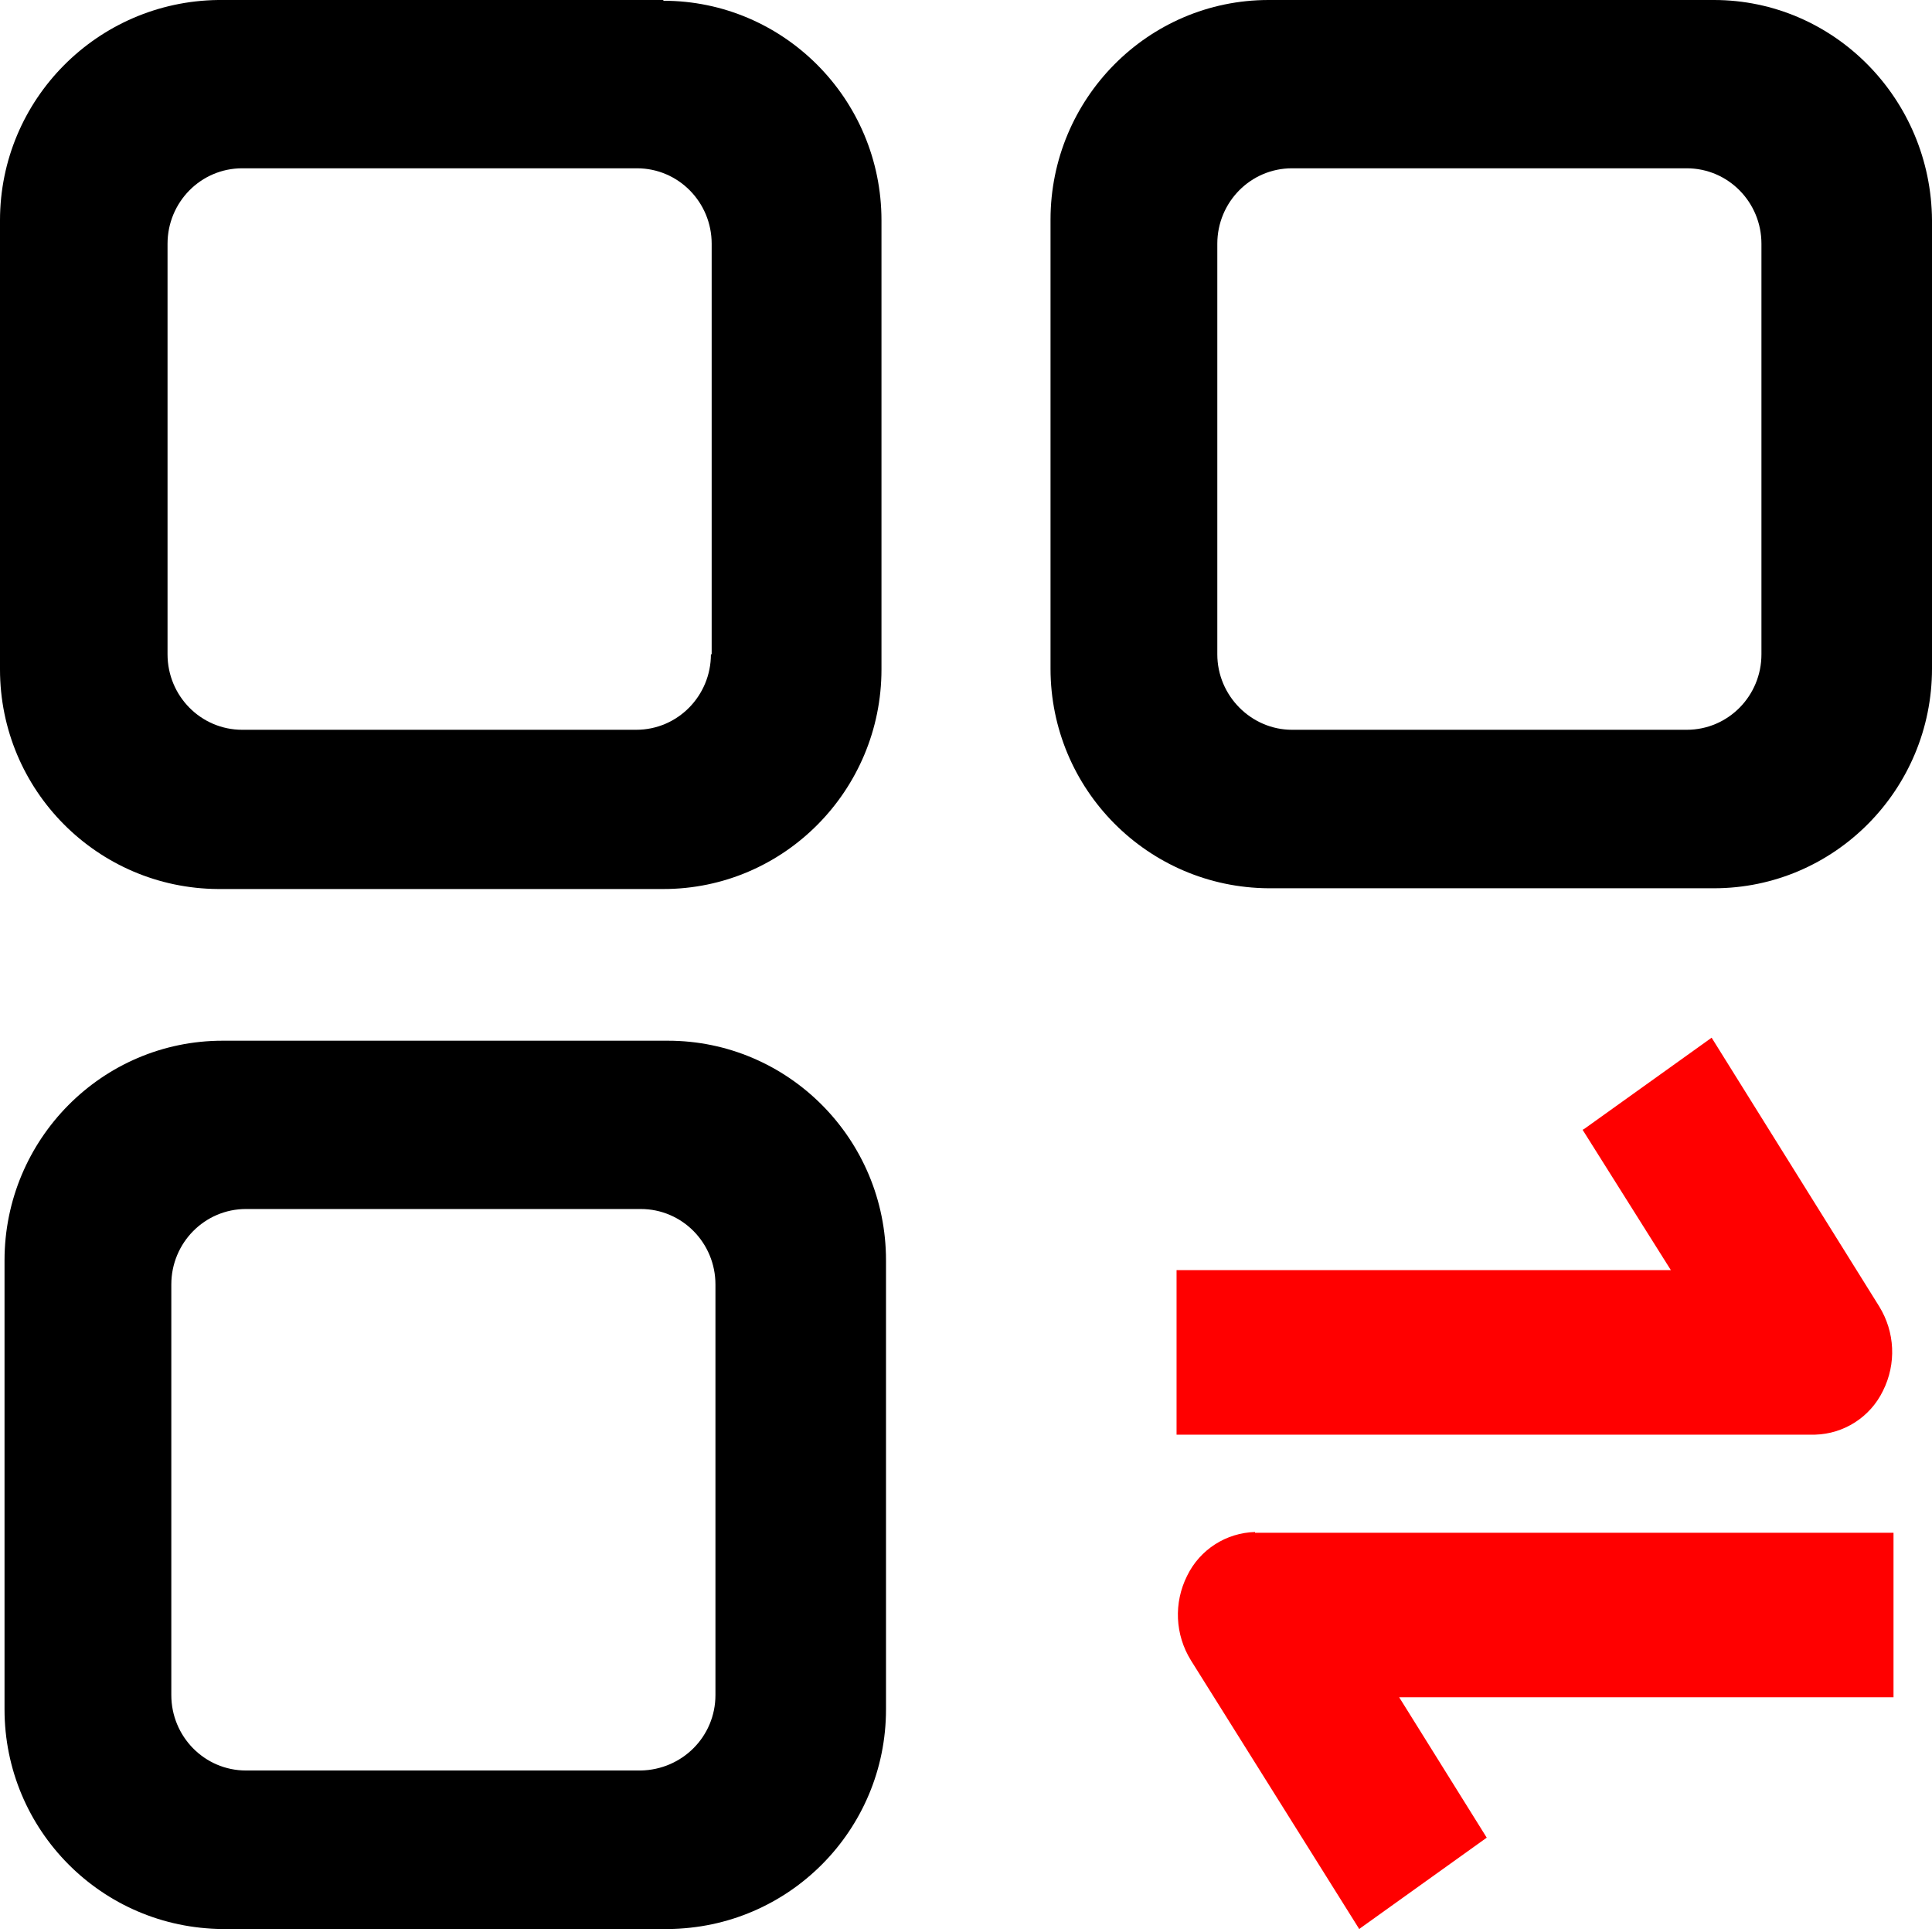 <?xml version="1.0" encoding="UTF-8"?>
<svg id="_图层_1" data-name="图层 1" xmlns="http://www.w3.org/2000/svg" version="1.1" viewBox="0 0 256 256">
  <path d="M227.1,0h-59c-16,0-28.9,13.1-28.9,29.1v59.5c0,16,12.9,29,28.9,29.1h59c16,0,28.9-13.1,28.9-29.1V29.2C255.9,13.1,243,0,227.1,0ZM233.4,86.7c0,5.5-4.4,10-9.9,10h-52.3c-5.4,0-9.9-4.5-9.9-10v-54.4c0-5.5,4.4-10,9.9-10h52.3c5.5,0,9.9,4.5,9.9,10v54.4Z" style="fill: #000; stroke-width: 0px;"/>
  <path d="M88.5,137.9H29.5c-16,0-28.9,13.1-28.9,29.1v59.5c0,16,12.9,29,28.9,29.1h59c16-.1,28.9-13.1,28.9-29.1v-59.5c0-16.1-13-29.1-28.9-29.1ZM94.8,224.6c0,5.5-4.4,9.9-9.9,10h-52.3c-5.5,0-9.9-4.5-9.9-10v-54.4c0-5.5,4.4-10,9.9-10h52.3c5.5,0,9.9,4.5,9.9,10v54.4Z" style="fill: #000; stroke-width: 0px;"/>
  <path d="M87.9,0H28.9C12.9.2,0,13.2,0,29.2v59.5c0,16,12.9,29,28.9,29.1h59c16,0,28.9-13.1,28.9-29.1V29.2c0-16.1-13-29.1-28.9-29.1ZM94.2,86.7c0,5.5-4.4,10-9.9,10h-52.2c-5.5,0-9.9-4.5-9.9-10v-54.4c0-5.5,4.4-10,9.9-10h52.3c5.5,0,9.9,4.5,9.9,10v54.4Z" style="fill: #000; stroke-width: 0px;"/>
  <path d="M209.9,149.6l16.9-12.1,22.2,35.6c2.1,3.4,2.3,7.6.5,11.2-1.7,3.5-5.2,5.7-9,5.8h-84.6v-21.8h65.5l-11.7-18.6h0Z" style="fill: red; stroke-width: 0px;"/>
  <path d="M166.3,203.1h84.6v21.8h-65.5l11.6,18.6-16.9,12.1-22.3-35.6c-2.1-3.4-2.3-7.6-.5-11.2,1.7-3.5,5.2-5.7,9-5.8Z" style="fill: red; stroke-width: 0px;"/>
  <polygon points="197 243.6 197 243.6 197 243.5 197 243.6" style="fill: red; stroke-width: 0px;"/>
</svg>